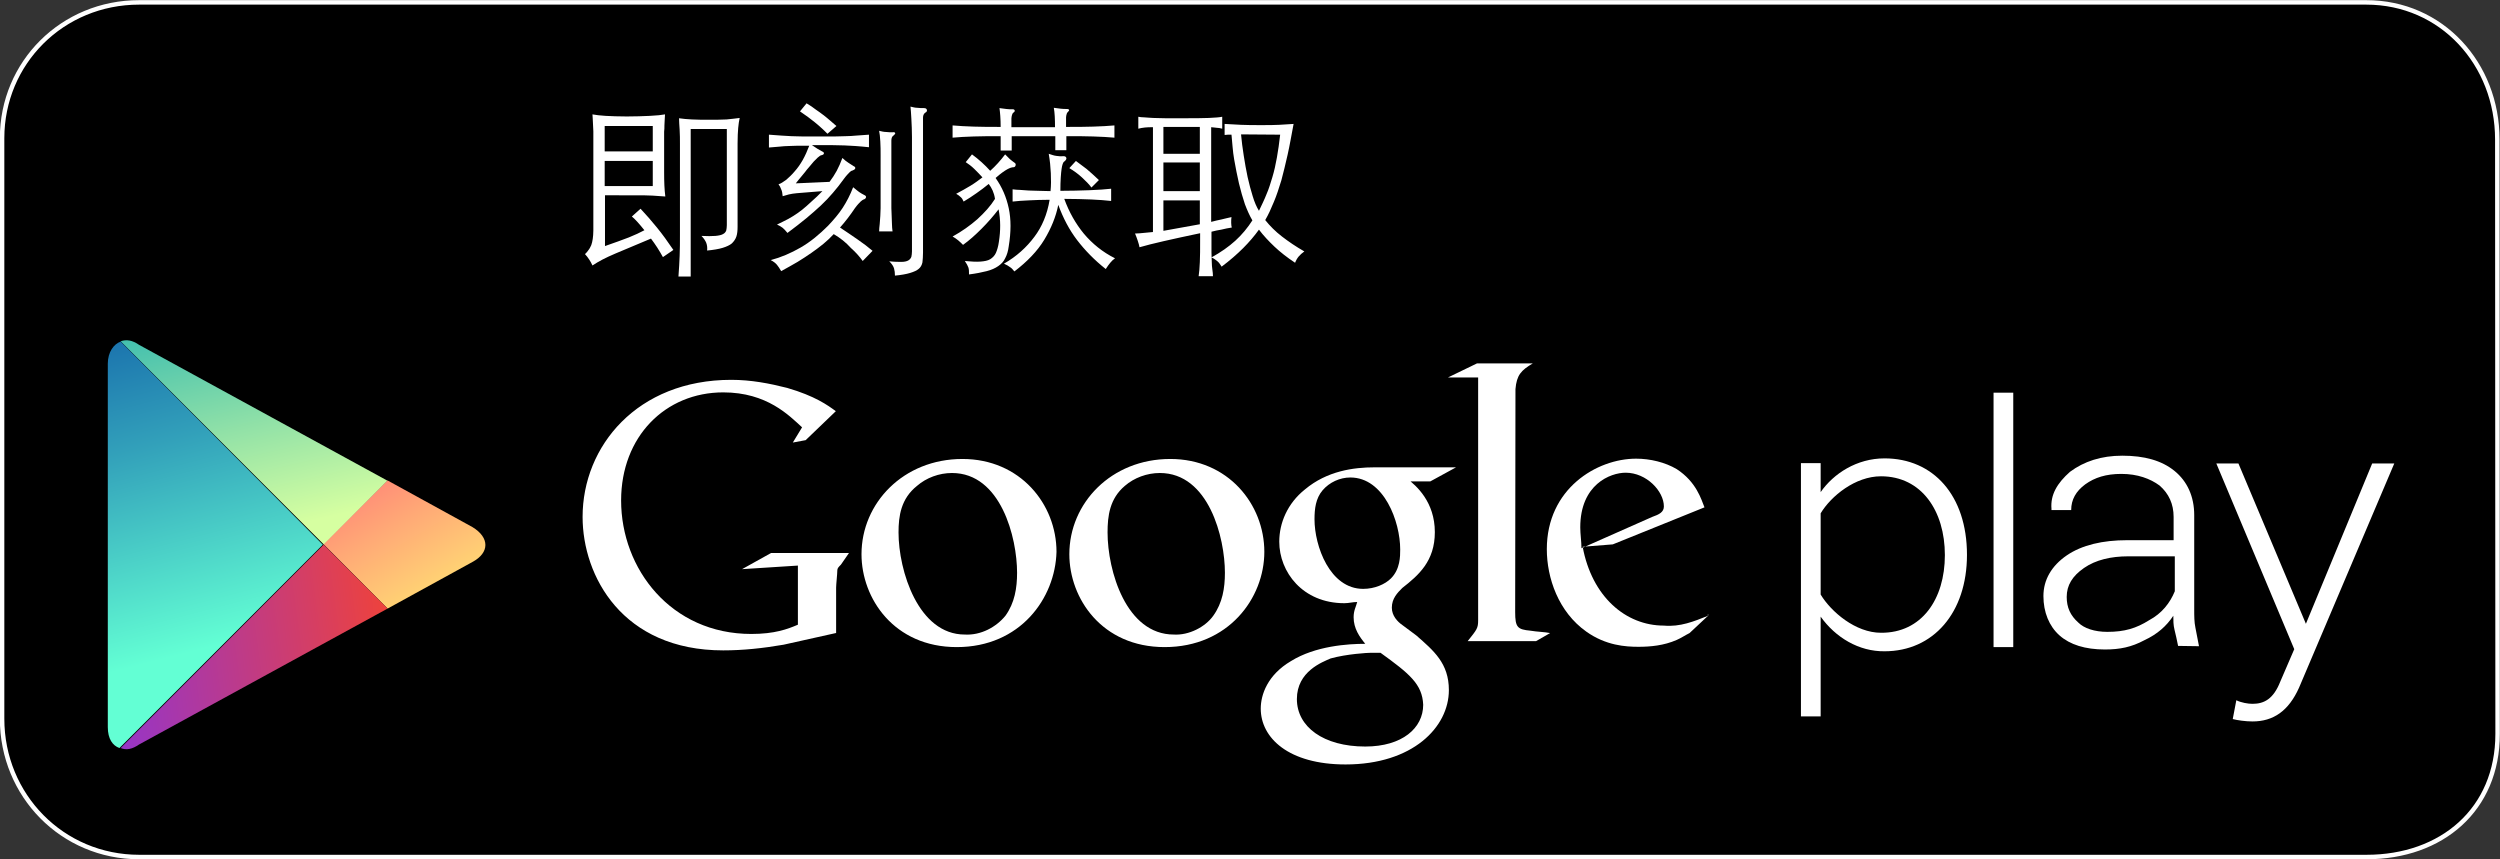 <?xml version="1.0" encoding="utf-8"?>
<!-- Generator: Adobe Illustrator 18.1.0, SVG Export Plug-In . SVG Version: 6.00 Build 0)  -->
<svg version="1.1" id="SemiBold" xmlns="http://www.w3.org/2000/svg" xmlns:xlink="http://www.w3.org/1999/xlink" x="0px" y="0px"
	 viewBox="2.4 153.9 837.2 287.7" enable-background="new 2.4 153.9 837.2 287.7" xml:space="preserve">
<rect x="2.4" y="153.9" width="837.2" height="287.7" fill="#333333" stroke="none"/>
<g>
	<path stroke="#FFFFFF" stroke-width="1.5" stroke-miterlimit="10" d="M838.8,399.7c0,25.3-18.7,41.2-43.9,41.2H49
		c-25.7,0-45.9-20.6-45.9-46.3V200.2c0-25.3,20.2-45.5,45.9-45.5h745.8c25.3,0,43.9,20.6,43.9,45.9L838.8,399.7L838.8,399.7z"/>
	<g>
		<g>
			<path fill="#FFFFFF" d="M574.4,360.1l-6.2,5.8c-1.6,0.8-2.7,1.6-4.3,2.3c-4.3,1.9-8.9,2.3-12.8,2.3c-4.3,0-10.9-0.4-17.5-5.1
				c-9.3-6.6-13.2-17.9-13.2-27.6c0-20.2,16.7-30.3,29.9-30.3c4.7,0,9.7,1.2,13.6,3.5c6.6,4.3,8.2,10.1,9.3,12.8l-30.7,12.4
				l-10.1,0.8c3.1,16.7,14.4,26.4,27.2,26.4C565,363.9,569.7,362,574.4,360.1C574,359.7,574.7,359.3,574.4,360.1z M555.7,327
				c2.3-0.8,3.9-1.6,3.9-3.5c0-5.1-5.8-11.3-12.8-11.3c-5.1,0-15.2,3.9-15.2,18.3c0,2.3,0.4,4.7,0.4,7L555.7,327z"/>
			<path fill="#FFFFFF" d="M509.8,358.9c0,5.1,0.8,5.8,5.1,6.2c2.3,0.4,4.7,0.4,6.6,0.8l-4.7,2.7h-22.9c3.1-3.9,3.5-4.3,3.5-7v-3.1
				v-78.2h-10.1l9.7-4.7h18.7c-3.9,2.3-5.4,3.9-5.8,8.6L509.8,358.9L509.8,358.9z"/>
			<path fill="#FFFFFF" d="M473.6,314.2c3.1,2.3,9.3,7.8,9.3,17.9c0,9.7-5.4,14.4-10.9,18.7c-1.6,1.6-3.5,3.5-3.5,6.6
				c0,2.7,1.9,4.7,3.5,5.8l4.7,3.5c5.8,5.1,10.9,9.3,10.9,18.3c0,12.4-12.1,24.9-34.6,24.9c-19.1,0-28.4-8.9-28.4-18.7
				c0-4.7,2.3-11.3,10.1-15.9c8.2-5.1,19.1-5.8,24.9-5.8c-1.9-2.3-3.9-5.1-3.9-8.9c0-2.3,0.8-3.5,1.2-5.1c-1.6,0-2.7,0.4-4.3,0.4
				c-14,0-21.8-10.5-21.8-20.6c0-6.2,2.7-12.8,8.6-17.5c7.4-6.2,16.3-7.4,23.3-7.4H490l-8.6,4.7h-7.8V314.2z M464.7,372.5
				c-1.2,0-1.6,0-3.1,0c-1.2,0-8.2,0.4-13.6,1.9c-2.7,1.2-11.3,4.3-11.3,13.6s8.9,15.9,22.9,15.9c12.4,0,19.4-6.2,19.4-14
				C478.7,383,474.4,379.5,464.7,372.5z M468.2,347.6c3.1-3.1,3.1-7.4,3.1-9.7c0-9.3-5.4-24.1-16.7-24.1c-3.5,0-7,1.6-9.3,4.3
				c-2.3,2.7-2.7,6.2-2.7,9.7c0,8.9,5.1,23.3,16.3,23.3C462.7,351.1,466.2,349.6,468.2,347.6z"/>
			<path fill="#FFFFFF" d="M392.4,370.6c-21,0-31.9-16.3-31.9-31.1c0-17.1,14-31.9,33.8-31.9c19.4,0,31.5,15.2,31.5,31.1
				C425.8,354.2,413.8,370.6,392.4,370.6z M408.7,360.1c3.1-4.3,3.9-9.3,3.9-14.4c0-11.7-5.4-33.4-21.8-33.4
				c-4.3,0-8.6,1.6-11.7,4.3c-5.1,4.3-5.8,10.1-5.8,15.6c0,12.8,6.2,34.2,22.2,34.2C400.5,366.7,406,363.9,408.7,360.1z"/>
			<path fill="#FFFFFF" d="M322.8,370.6c-21,0-31.9-16.3-31.9-31.1c0-17.1,14-31.9,33.8-31.9c19.4,0,31.5,15.2,31.5,31.1
				C355.8,354.2,344.1,370.6,322.8,370.6z M339.1,360.1c3.1-4.3,3.9-9.3,3.9-14.4c0-11.7-5.4-33.4-21.8-33.4
				c-4.3,0-8.6,1.6-11.7,4.3c-5.4,4.3-6.2,10.1-6.2,15.6c0,12.8,6.6,34.2,22.2,34.2C330.9,366.7,336,363.9,339.1,360.1z"/>
			<path fill="#FFFFFF" d="M282.3,365.9l-17.5,3.9c-7,1.2-13.6,1.9-20.2,1.9c-33.8,0-47.1-24.9-47.1-44.7
				c0-23.7,18.3-45.9,49.8-45.9c6.6,0,12.8,1.2,18.7,2.7c9.3,2.7,13.6,5.8,16.3,7.8l-10.1,9.7l-4.3,0.8l3.1-5.1
				c-4.3-3.9-11.7-11.7-26.4-11.7c-19.4,0-34.2,14.8-34.2,36.2c0,22.9,16.7,44.7,43.6,44.7c7.8,0,12.1-1.6,15.6-3.1v-19.8l-18.7,1.2
				l9.7-5.4h26.1L284,343c-0.8,0.8-1.2,1.2-1.2,1.9c0,1.2-0.4,4.7-0.4,5.8v15.2H282.3z"/>
		</g>
		<g>
			<path fill="#FFFFFF" d="M612.1,360.4v33.4h-6.6V309h6.6v9.7c4.3-6.2,12.1-11.3,21.4-11.3c16.3,0,27.6,12.4,27.6,32.3
				c0,19.4-11.3,32.3-27.6,32.3C624.9,372.1,617.1,367.4,612.1,360.4z M653.7,339.8c0-14.8-7.8-26.4-21.4-26.4
				c-8.6,0-16.7,6.6-20.2,12.4V353c3.5,5.8,11.7,12.8,20.2,12.8C645.9,365.9,653.7,354.6,653.7,339.8z"/>
			<path fill="#FFFFFF" d="M670,370.6v-85.2h6.6v85.2L670,370.6L670,370.6z"/>
			<path fill="#FFFFFF" d="M751.3,388.4c1.6,0.8,3.9,1.2,5.4,1.2c3.9,0,7-1.6,9.3-7.4l4.7-10.9l-26.1-62.2h7.4l22.6,53.7l22.2-53.7
				h7.4l-31.9,75.1c-3.5,7.8-8.6,11.3-15.6,11.3c-2.3,0-5.1-0.4-6.6-0.8L751.3,388.4z"/>
			<path fill="#FFFFFF" d="M731.8,370.2c-0.4-1.9-0.8-3.9-1.2-5.4c-0.4-1.6-0.4-3.1-0.4-4.7c-2.3,3.5-5.4,6.2-9.7,8.2
				c-4.3,2.3-8.2,3.1-13.2,3.1c-6.6,0-11.7-1.6-15.2-4.7c-3.5-3.1-5.4-7.8-5.4-13.2c0-5.4,2.7-10.1,7.8-13.6s12.1-5.1,20.2-5.1h15.6
				V327c0-4.3-1.6-7.8-4.7-10.5c-3.1-2.3-7.4-3.9-12.8-3.9c-5.1,0-8.9,1.2-12.1,3.5c-3.1,2.3-4.7,5.1-4.7,8.6h-6.6v-0.4
				c-0.4-4.7,1.9-8.6,6.2-12.4c4.7-3.5,10.5-5.4,17.5-5.4c7.4,0,13.2,1.6,17.5,5.1s6.6,8.6,6.6,14.8v31.5c0,2.3,0,4.3,0.4,6.2
				c0.4,1.9,0.8,4.3,1.2,6.2L731.8,370.2L731.8,370.2z M708.1,365.5c5.8,0,9.7-1.2,14-3.9c4.3-2.3,7-5.8,8.6-9.7v-11.7h-15.6
				c-5.8,0-10.9,1.2-14.8,3.9c-3.9,2.7-5.8,5.8-5.8,9.7c0,3.5,1.2,6.2,3.9,8.6C700.3,364.3,703.8,365.5,708.1,365.5z"/>
		</g>
	</g>
	<g>
		<polygon fill="none" points="110.8,336.3 132.2,314.9 132.2,314.9 110.8,336.3 42.8,268.3 42.8,268.3 110.8,336.3 42.8,404.4 
			42.8,404.4 110.8,336.3 132.2,357.7 132.2,357.7 		"/>
		
			<linearGradient id="SVGID_1_" gradientUnits="userSpaceOnUse" x1="513.287" y1="-440.269" x2="490.211" y2="-454.711" gradientTransform="matrix(2.75 2.75 -2.75 2.75 -2525.389 129.915)">
			<stop  offset="0" style="stop-color:#D6FFA1"/>
			<stop  offset="0.326" style="stop-color:#93E2A7"/>
			<stop  offset="1" style="stop-color:#00A3B5"/>
		</linearGradient>
		<path fill="url(#SVGID_1_)" d="M132.2,314.9L49,269.4c-2.3-1.6-4.3-1.9-6.2-1.2l68.1,68.1L132.2,314.9z"/>
		
			<linearGradient id="SVGID_2_" gradientUnits="userSpaceOnUse" x1="499.873" y1="-452.6" x2="529.793" y2="-444.779" gradientTransform="matrix(2.75 2.75 -2.75 2.75 -2525.389 129.915)">
			<stop  offset="0" style="stop-color:#FF177B"/>
			<stop  offset="0.672" style="stop-color:#FFA976"/>
			<stop  offset="1" style="stop-color:#FFEC73"/>
		</linearGradient>
		<path fill="url(#SVGID_2_)" d="M132.2,357.7l28.4-15.6c5.8-3.1,5.8-8.2,0-11.7l-28.4-15.6l-21.4,21.4L132.2,357.7z"/>
		
			<linearGradient id="SVGID_3_" gradientUnits="userSpaceOnUse" x1="516.53" y1="-429.24" x2="484.086" y2="-448.329" gradientTransform="matrix(2.75 2.75 -2.75 2.75 -2525.389 129.915)">
			<stop  offset="0" style="stop-color:#63FFD4"/>
			<stop  offset="0.485" style="stop-color:#32A0BA"/>
			<stop  offset="0.835" style="stop-color:#1262A9"/>
			<stop  offset="1" style="stop-color:#064AA2"/>
		</linearGradient>
		<path fill="url(#SVGID_3_)" d="M42.8,268.3c-2.3,0.8-4.3,3.5-4.3,7.4v121.7c0,3.9,1.6,6.2,3.9,7l68.1-68.1L42.8,268.3z"/>
		
			<linearGradient id="SVGID_4_" gradientUnits="userSpaceOnUse" x1="528.397" y1="-444.453" x2="508.42" y2="-418.135" gradientTransform="matrix(2.75 2.75 -2.75 2.75 -2525.389 129.915)">
			<stop  offset="0" style="stop-color:#FF4521"/>
			<stop  offset="0.341" style="stop-color:#D43E65"/>
			<stop  offset="0.793" style="stop-color:#9F36B9"/>
			<stop  offset="1" style="stop-color:#8A33DB"/>
		</linearGradient>
		<path fill="url(#SVGID_4_)" d="M42.8,404.4c1.9,0.8,3.9,0.4,6.2-1.2l83.2-45.5l-21.4-21.4L42.8,404.4z"/>
	</g>
	<g enable-background="new    ">
		<path fill="#FFFFFF" d="M218.2,231c-1.6-2-3-3.6-4.2-4.6l2.9-2.6c1.9,2,3.7,4.1,5.5,6.3c1.8,2.2,3.6,4.7,5.5,7.5l-3.5,2.4
			c-0.6-1.1-1.2-2.1-1.9-3.2c-0.7-1-1.3-2-2.1-3l-11.9,5c-1.7,0.7-3.1,1.4-4.3,2c-1.2,0.6-2.3,1.3-3.4,2c-0.3-0.7-0.7-1.4-1.1-2
			c-0.4-0.6-0.9-1.3-1.4-1.8c0.5-0.5,0.9-0.9,1.2-1.4c0.4-0.5,0.6-1,0.9-1.6c0.2-0.6,0.4-1.3,0.5-2.1s0.2-1.7,0.2-2.8v-31.3
			c0-0.5,0-1.2,0-1.9c0-0.7-0.1-1.4-0.1-2.1s-0.1-1.3-0.1-2c0-0.6-0.1-1.2-0.1-1.6c1.1,0.2,2.6,0.4,4.4,0.5c1.9,0.1,4.3,0.2,7.1,0.2
			c2.9,0,5.4-0.1,7.7-0.2c2.3-0.1,4-0.3,5.1-0.5c0,0.5-0.1,1.1-0.1,1.7c0,0.6-0.1,1.3-0.1,2c0,0.7,0,1.4-0.1,2.1c0,0.7,0,1.3,0,1.8
			v11.8c0,3.2,0.1,5.8,0.4,8.1c-1.1-0.1-2.5-0.2-4.3-0.3s-3.6-0.1-5.4-0.1H205v17c3.2-1.1,5.9-2.1,8-2.9
			C215,232.6,216.7,231.8,218.2,231z M221,196.1h-16.1v8.5H221V196.1z M221,207.8h-16.1v8.4H221V207.8z M250.1,193.4
			c-0.2,1-0.4,2.1-0.5,3.4c-0.1,1.2-0.2,3-0.2,5.2v27.8c0,1.3-0.1,2.4-0.4,3.3c-0.3,0.9-0.8,1.6-1.5,2.3c-0.7,0.6-1.8,1.1-3.1,1.5
			c-1.3,0.4-3.1,0.7-5.2,0.9c0.1-1,0-1.8-0.3-2.6c-0.3-0.7-0.8-1.5-1.6-2.3c2,0.1,3.5,0.1,4.7,0c1.1-0.1,2-0.3,2.5-0.6
			c0.6-0.3,0.9-0.7,1.1-1.2c0.1-0.5,0.2-1.1,0.2-1.8v-32.2h-12.1v49.4h-4.1c0.2-2.4,0.3-4.8,0.4-6.9c0.1-2.2,0.1-4.6,0.1-7.2V202
			c0-1.5,0-3-0.1-4.6c-0.1-1.6-0.2-2.9-0.2-3.9c1.2,0.2,2.6,0.3,4.3,0.4c1.7,0.1,3.6,0.1,5.8,0.1c2.1,0,4,0,5.8-0.1
			C247.4,193.7,248.9,193.6,250.1,193.4z"/>
		<path fill="#FFFFFF" d="M273.4,202.7c-1.5,0-2.8,0-3.9,0s-2.1,0.1-3,0.1c-1,0-2,0.1-3,0.2c-1,0.1-2.2,0.2-3.6,0.3V199
			c1.6,0.1,3,0.2,4.1,0.3s2.2,0.1,3.4,0.2c1.1,0,2.4,0.1,3.8,0.1c1.4,0,3.2,0,5.4,0c2.1,0,3.9,0,5.3,0c1.4,0,2.7-0.1,3.8-0.1
			c1.1,0,2.3-0.1,3.5-0.2c1.2-0.1,2.6-0.2,4.2-0.3v4.2c-1.8-0.2-3.3-0.3-4.5-0.4s-2.4-0.1-3.7-0.2c-1.3,0-2.8-0.1-4.4-0.1
			c-1.7,0-3.8,0-6.5,0c1.3,0.9,2.4,1.6,3.4,2.1c0.5,0.2,0.7,0.5,0.6,0.7c0,0.3-0.4,0.5-0.9,0.6c-0.2,0-0.6,0.3-1.2,0.8
			c-0.5,0.5-0.9,0.9-1.3,1.3c-0.6,0.7-1.1,1.3-1.6,1.9c-0.5,0.5-0.9,1.1-1.3,1.6c-0.4,0.5-0.9,1.1-1.4,1.7s-1.1,1.3-1.7,2.1
			l11.3-0.5c0.9-1.2,1.7-2.4,2.4-3.7c0.7-1.3,1.3-2.7,1.9-4.3c0.7,0.7,1.4,1.2,2,1.6c0.6,0.4,1.2,0.8,1.7,1.1
			c0.5,0.2,0.7,0.5,0.6,0.8s-0.4,0.5-0.9,0.7c-0.2,0-0.6,0.2-1,0.6c-0.4,0.4-1.1,1.1-1.9,2.2c-1.2,1.7-2.5,3.3-3.7,4.7
			c-1.2,1.4-2.5,2.8-4,4.2c-1.5,1.4-3.1,2.8-4.9,4.3c-1.8,1.5-3.9,3.1-6.3,4.9c-0.6-0.7-1.1-1.3-1.6-1.7c-0.5-0.4-1.2-0.8-1.9-1.1
			c1.4-0.7,2.7-1.3,3.8-1.9c1.1-0.6,2.2-1.3,3.2-2c1-0.7,2-1.5,3-2.4c1-0.9,2.1-1.9,3.4-3.1l1.8-1.8l-8.6,0.7
			c-0.9,0.1-1.8,0.2-2.6,0.4c-0.8,0.2-1.5,0.4-2.1,0.6c-0.1-1-0.2-1.7-0.5-2.3c-0.2-0.6-0.5-1.2-0.9-1.7c0.8-0.2,1.6-0.8,2.6-1.5
			c0.9-0.8,1.9-1.7,2.8-2.8c1-1.1,1.9-2.4,2.7-3.8S272.8,204.3,273.4,202.7z M281.6,232.3c-1.1,1.2-2.3,2.3-3.5,3.3
			c-1.2,1-2.6,2-4,3c-1.4,1-3,2-4.6,3c-1.7,1-3.5,2-5.5,3.1c-0.5-0.9-1-1.6-1.4-2.1c-0.4-0.5-1.1-1.1-2.1-1.6
			c3.4-0.9,6.7-2.3,10-4.2s6.3-4.4,9.2-7.3c1.9-2,3.6-4,4.9-6c1.3-2,2.5-4.3,3.5-6.9c0.8,0.7,1.5,1.2,2,1.6c0.6,0.4,1.1,0.7,1.7,1
			c0.5,0.2,0.7,0.5,0.6,0.8c-0.1,0.3-0.3,0.6-0.8,0.7c-0.2,0.1-0.6,0.3-1,0.7c-0.4,0.4-1.1,1.1-1.9,2.2c-1.6,2.4-3.3,4.6-5,6.5
			c2,1.3,4,2.7,5.9,4s3.6,2.6,5,3.8l-3.3,3.4c-1-1.4-2.3-2.9-4-4.4C285.7,235.1,283.8,233.6,281.6,232.3z M279.5,198.7
			c-0.8-0.8-1.5-1.5-2.2-2.1c-0.7-0.6-1.3-1.2-2.1-1.8c-0.7-0.6-1.5-1.1-2.2-1.7c-0.8-0.6-1.7-1.2-2.7-1.9l2.2-2.7
			c1.2,0.7,2.2,1.4,3.1,2.1c0.9,0.6,1.7,1.2,2.5,1.8c0.8,0.6,1.5,1.2,2.2,1.8c0.7,0.6,1.4,1.2,2.2,1.9L279.5,198.7z M301.6,199.3
			c-0.5,0.3-0.7,0.9-0.7,1.7v20.4c0,0.6,0,1.3,0,2.2c0,0.8,0.1,1.7,0.1,2.6c0,0.9,0.1,1.8,0.1,2.7s0.1,1.7,0.2,2.5h-4.5
			c0-0.7,0.1-1.6,0.2-2.5s0.1-1.8,0.2-2.7c0-0.9,0.1-1.8,0.1-2.6c0-0.8,0-1.5,0-2.1V206c0-1.6,0-3.1-0.1-4.7
			c-0.1-1.6-0.2-2.7-0.4-3.6c0.8,0.2,1.6,0.4,2.4,0.4c0.7,0.1,1.5,0.1,2.1,0.1c0.5-0.1,0.8,0,0.9,0.3
			C302.2,198.7,302,199,301.6,199.3z M312.3,191.6c-0.5,0.3-0.8,0.9-0.8,1.7v45.2c0,1.3-0.1,2.4-0.2,3.3c-0.2,0.9-0.6,1.6-1.2,2.1
			c-0.7,0.6-1.6,1-2.9,1.4c-1.3,0.4-3,0.7-5.1,0.9c0-0.9-0.1-1.7-0.3-2.4c-0.2-0.7-0.7-1.5-1.6-2.4c1.7,0.2,3.1,0.2,4.1,0.2
			s1.8-0.2,2.3-0.5c0.5-0.3,0.8-0.7,1-1.2c0.1-0.5,0.2-1.1,0.2-1.8v-38.3c0-2.2-0.1-4.2-0.2-6.1c-0.1-1.9-0.2-3.2-0.3-4.1
			c0.8,0.2,1.6,0.4,2.3,0.4c0.7,0.1,1.5,0.1,2.2,0.1c0.6,0,0.9,0.2,1,0.6S312.7,191.4,312.3,191.6z"/>
		<path fill="#FFFFFF" d="M359.5,196.4c3.3,0,6.3,0,9-0.1c2.7-0.1,5.1-0.2,7.1-0.4v4.1c-2-0.2-4.4-0.3-7.1-0.4
			c-2.7-0.1-5.7-0.1-9-0.1v4.7h-3.7v-4.7h-14.6v4.8h-3.7v-4.8c-3.2,0-6.2,0-9,0.1c-2.7,0.1-5.1,0.2-7.1,0.4v-4.1
			c2,0.2,4.4,0.3,7.1,0.4s5.7,0.1,9,0.1c0-2.8-0.2-4.9-0.4-6.3c0.8,0.1,1.6,0.2,2.3,0.3c0.7,0.1,1.4,0.1,2.2,0.1
			c0.3,0,0.5,0.1,0.6,0.4c0.1,0.2-0.1,0.5-0.4,0.7c-0.2,0.1-0.4,0.4-0.5,0.8c-0.1,0.4-0.2,0.8-0.2,1.2v2.9h14.6
			c0-2.7-0.1-4.9-0.4-6.5c0.8,0.1,1.6,0.2,2.3,0.3c0.7,0.1,1.4,0.1,2.2,0.1c0.3,0,0.5,0.1,0.6,0.3c0.1,0.2-0.1,0.4-0.3,0.6
			c-0.2,0.2-0.4,0.4-0.5,0.8c-0.1,0.4-0.2,0.7-0.2,1.1v3.2H359.5z M333.5,215.5c-1.3,1.1-2.7,2.1-4.1,3.1c-1.4,1-2.8,1.9-4.3,2.8
			c-0.3-0.7-0.6-1.2-1-1.5c-0.4-0.4-0.8-0.7-1.5-1.1c1.7-0.9,3.3-1.8,4.8-2.7c1.5-0.9,2.8-1.9,4-2.8c-0.8-0.9-1.7-1.8-2.7-2.8
			c-1-1-2-1.7-2.9-2.3l2.1-2.6c1.1,0.8,2.2,1.7,3.2,2.6c1.1,1,2,1.9,2.9,2.9c1.8-1.6,3.5-3.5,5-5.5c0.6,0.6,1.1,1.1,1.6,1.6
			c0.5,0.4,1.1,0.9,1.7,1.3c0.2,0.2,0.3,0.4,0.2,0.8c-0.1,0.4-0.4,0.6-0.7,0.6c-0.5,0-1.2,0.2-2.1,0.7s-2.2,1.4-3.9,2.9
			c2.2,3.1,3.6,6.4,4.4,10.1c0.8,3.7,0.8,7.9,0,12.8c-0.2,1.6-0.6,2.9-1.2,4c-0.5,1.1-1.3,1.9-2.3,2.6c-1,0.7-2.3,1.3-3.9,1.7
			c-1.6,0.4-3.5,0.8-5.9,1.1c0-0.9,0-1.7-0.2-2.3c-0.2-0.6-0.6-1.3-1.2-2.2c2.1,0.2,3.9,0.3,5.2,0.2c1.3-0.1,2.5-0.3,3.3-0.8
			c0.8-0.5,1.5-1.2,1.9-2.1c0.4-0.9,0.8-2.2,1-3.7c0.6-3.8,0.6-7.4-0.1-10.9c-1.7,2.2-3.6,4.4-5.7,6.5c-2.1,2.1-4.1,3.9-6.2,5.4
			c-0.5-0.5-1-1-1.6-1.5s-1.2-0.9-1.9-1.3c3.1-1.7,5.9-3.7,8.3-5.8c2.4-2.2,4.4-4.4,5.9-6.8C335.3,218.4,334.5,216.8,333.5,215.5z
			 M353.9,220.8c-2.6,0-4.9,0.1-7,0.2c-2,0.1-3.8,0.2-5.4,0.4v-4.1c0.9,0.1,1.7,0.2,2.6,0.2c0.9,0.1,1.8,0.1,2.8,0.2
			c1,0,2.1,0.1,3.3,0.1s2.5,0.1,4,0.1c0.2-1.9,0.2-3.9,0.1-6c-0.1-2.1-0.3-4.2-0.7-6.5c0.9,0.3,1.7,0.6,2.5,0.7s1.5,0.2,2.4,0.1
			c0.6,0,0.9,0.2,1,0.6c0.1,0.4-0.2,0.8-0.7,1.2c-0.4,0.2-0.7,1.1-0.9,2.5c-0.2,1.4-0.4,3.9-0.4,7.3c3.4,0,6.7-0.1,9.7-0.2
			c3-0.1,5.5-0.3,7.3-0.5v4.1c-1.9-0.2-4.1-0.4-6.7-0.5s-5.6-0.2-9-0.2c1.6,4.4,3.8,8.3,6.6,11.7c2.8,3.3,6.2,6.1,10.4,8.2
			c-0.6,0.4-1.1,0.9-1.6,1.5c-0.5,0.6-1,1.3-1.5,2.1c-3.8-3-7-6.3-9.6-9.7c-2.6-3.4-4.7-7.4-6.3-11.8c-0.8,4-2.4,7.9-4.7,11.7
			c-2.3,3.8-5.7,7.3-10,10.6c-0.5-0.6-0.9-1.1-1.4-1.4c-0.5-0.4-1.2-0.8-2.1-1.2c4.2-2.4,7.6-5.5,10.2-9
			C351.3,229.9,353.1,225.7,353.9,220.8z M367.9,216.7c-0.8-1.1-1.9-2.2-3.2-3.4c-1.3-1.2-2.7-2.2-4.2-3.1l2.2-2.4
			c1.2,0.9,2.4,1.8,3.6,2.7c1.1,0.9,2.5,2.2,4.1,3.7L367.9,216.7z"/>
		<path fill="#FFFFFF" d="M388.4,196.5c-0.9,0-1.8,0-2.6,0.1s-1.5,0.2-2.2,0.4v-4c0.5,0.1,1.2,0.2,2,0.2c0.8,0.1,1.8,0.1,3,0.2
			c1.2,0,2.5,0.1,4.1,0.1s3.4,0,5.5,0c3.9,0,6.9,0,9-0.1s3.6-0.2,4.5-0.4v4c-0.7-0.2-1.3-0.3-1.8-0.3c-0.5-0.1-1.2-0.1-1.9-0.2v31.7
			c1.2-0.3,2.3-0.6,3.4-0.8c1.1-0.3,2.2-0.5,3.4-0.8c-0.1,0.6-0.1,1.2-0.1,1.9s0.1,1.2,0.2,1.6c-1.2,0.2-2.4,0.4-3.5,0.7
			c-1.1,0.2-2.3,0.4-3.3,0.7v2.7c0,1.6,0,3,0,4.2c0,1.2,0.1,2.2,0.1,3.2s0.1,1.8,0.2,2.6c0.1,0.7,0.2,1.5,0.2,2.2h-4.8
			c0.2-1.2,0.3-2.7,0.4-4.7c0.1-1.9,0.1-4.5,0.1-7.5V232c-9.5,2-16.2,3.5-20.3,4.7c-0.1-0.6-0.3-1.3-0.6-2.2
			c-0.3-0.9-0.6-1.7-0.9-2.4c0.9,0,1.9-0.1,2.9-0.2c1-0.1,2-0.2,3.1-0.3v-35.1H388.4z M404.2,205.4v-9H392v9H404.2z M392,208.3v9.6
			h12.2v-9.6H392z M392,231.2l12.2-2.2v-8H392V231.2z M414.8,199c-0.4,0-0.8,0-1.2,0c-0.4,0-0.7,0.1-1.1,0.1v-3.7
			c1.6,0.1,3.4,0.2,5.5,0.3s4.3,0.1,6.7,0.1c2.4,0,4.4,0,6.1-0.1s3.3-0.2,4.8-0.3c-0.7,3.7-1.3,7.2-2,10.3s-1.4,6-2.1,8.6
			c-0.8,2.6-1.6,5.1-2.5,7.2c-0.9,2.2-1.8,4.2-2.9,6.1c1.6,2,3.4,3.8,5.6,5.5c2.2,1.7,4.7,3.4,7.5,5c-0.7,0.5-1.4,1.1-1.9,1.7
			c-0.5,0.6-0.9,1.3-1.2,2.1c-2.7-1.8-5-3.6-6.9-5.4s-3.7-3.7-5.2-5.7c-1.5,2.1-3.3,4.2-5.3,6.2c-2,2-4.4,4.1-7.2,6.2
			c-0.5-0.8-0.9-1.4-1.4-1.8c-0.5-0.4-1.1-0.9-2-1.3c3.1-1.7,5.8-3.6,8-5.6c2.2-2,4.1-4.3,5.7-6.8c-0.9-1.5-1.7-3.3-2.5-5.4
			c-0.7-2.1-1.4-4.5-2-7c-0.6-2.6-1.1-5.2-1.6-8C415.2,204.5,415.1,201.8,414.8,199z M418,198.9c0.2,2.2,0.5,4.6,0.9,7.1
			c0.4,2.5,0.8,4.9,1.3,7.2c0.5,2.3,1.1,4.4,1.7,6.4c0.6,2,1.3,3.6,2.1,4.9c0.9-1.9,1.8-3.7,2.5-5.5c0.8-1.8,1.4-3.8,2-5.8
			c0.6-2,1.1-4.2,1.5-6.5s0.8-4.9,1.1-7.7L418,198.9L418,198.9z"/>
	</g>
</g>
</svg>
